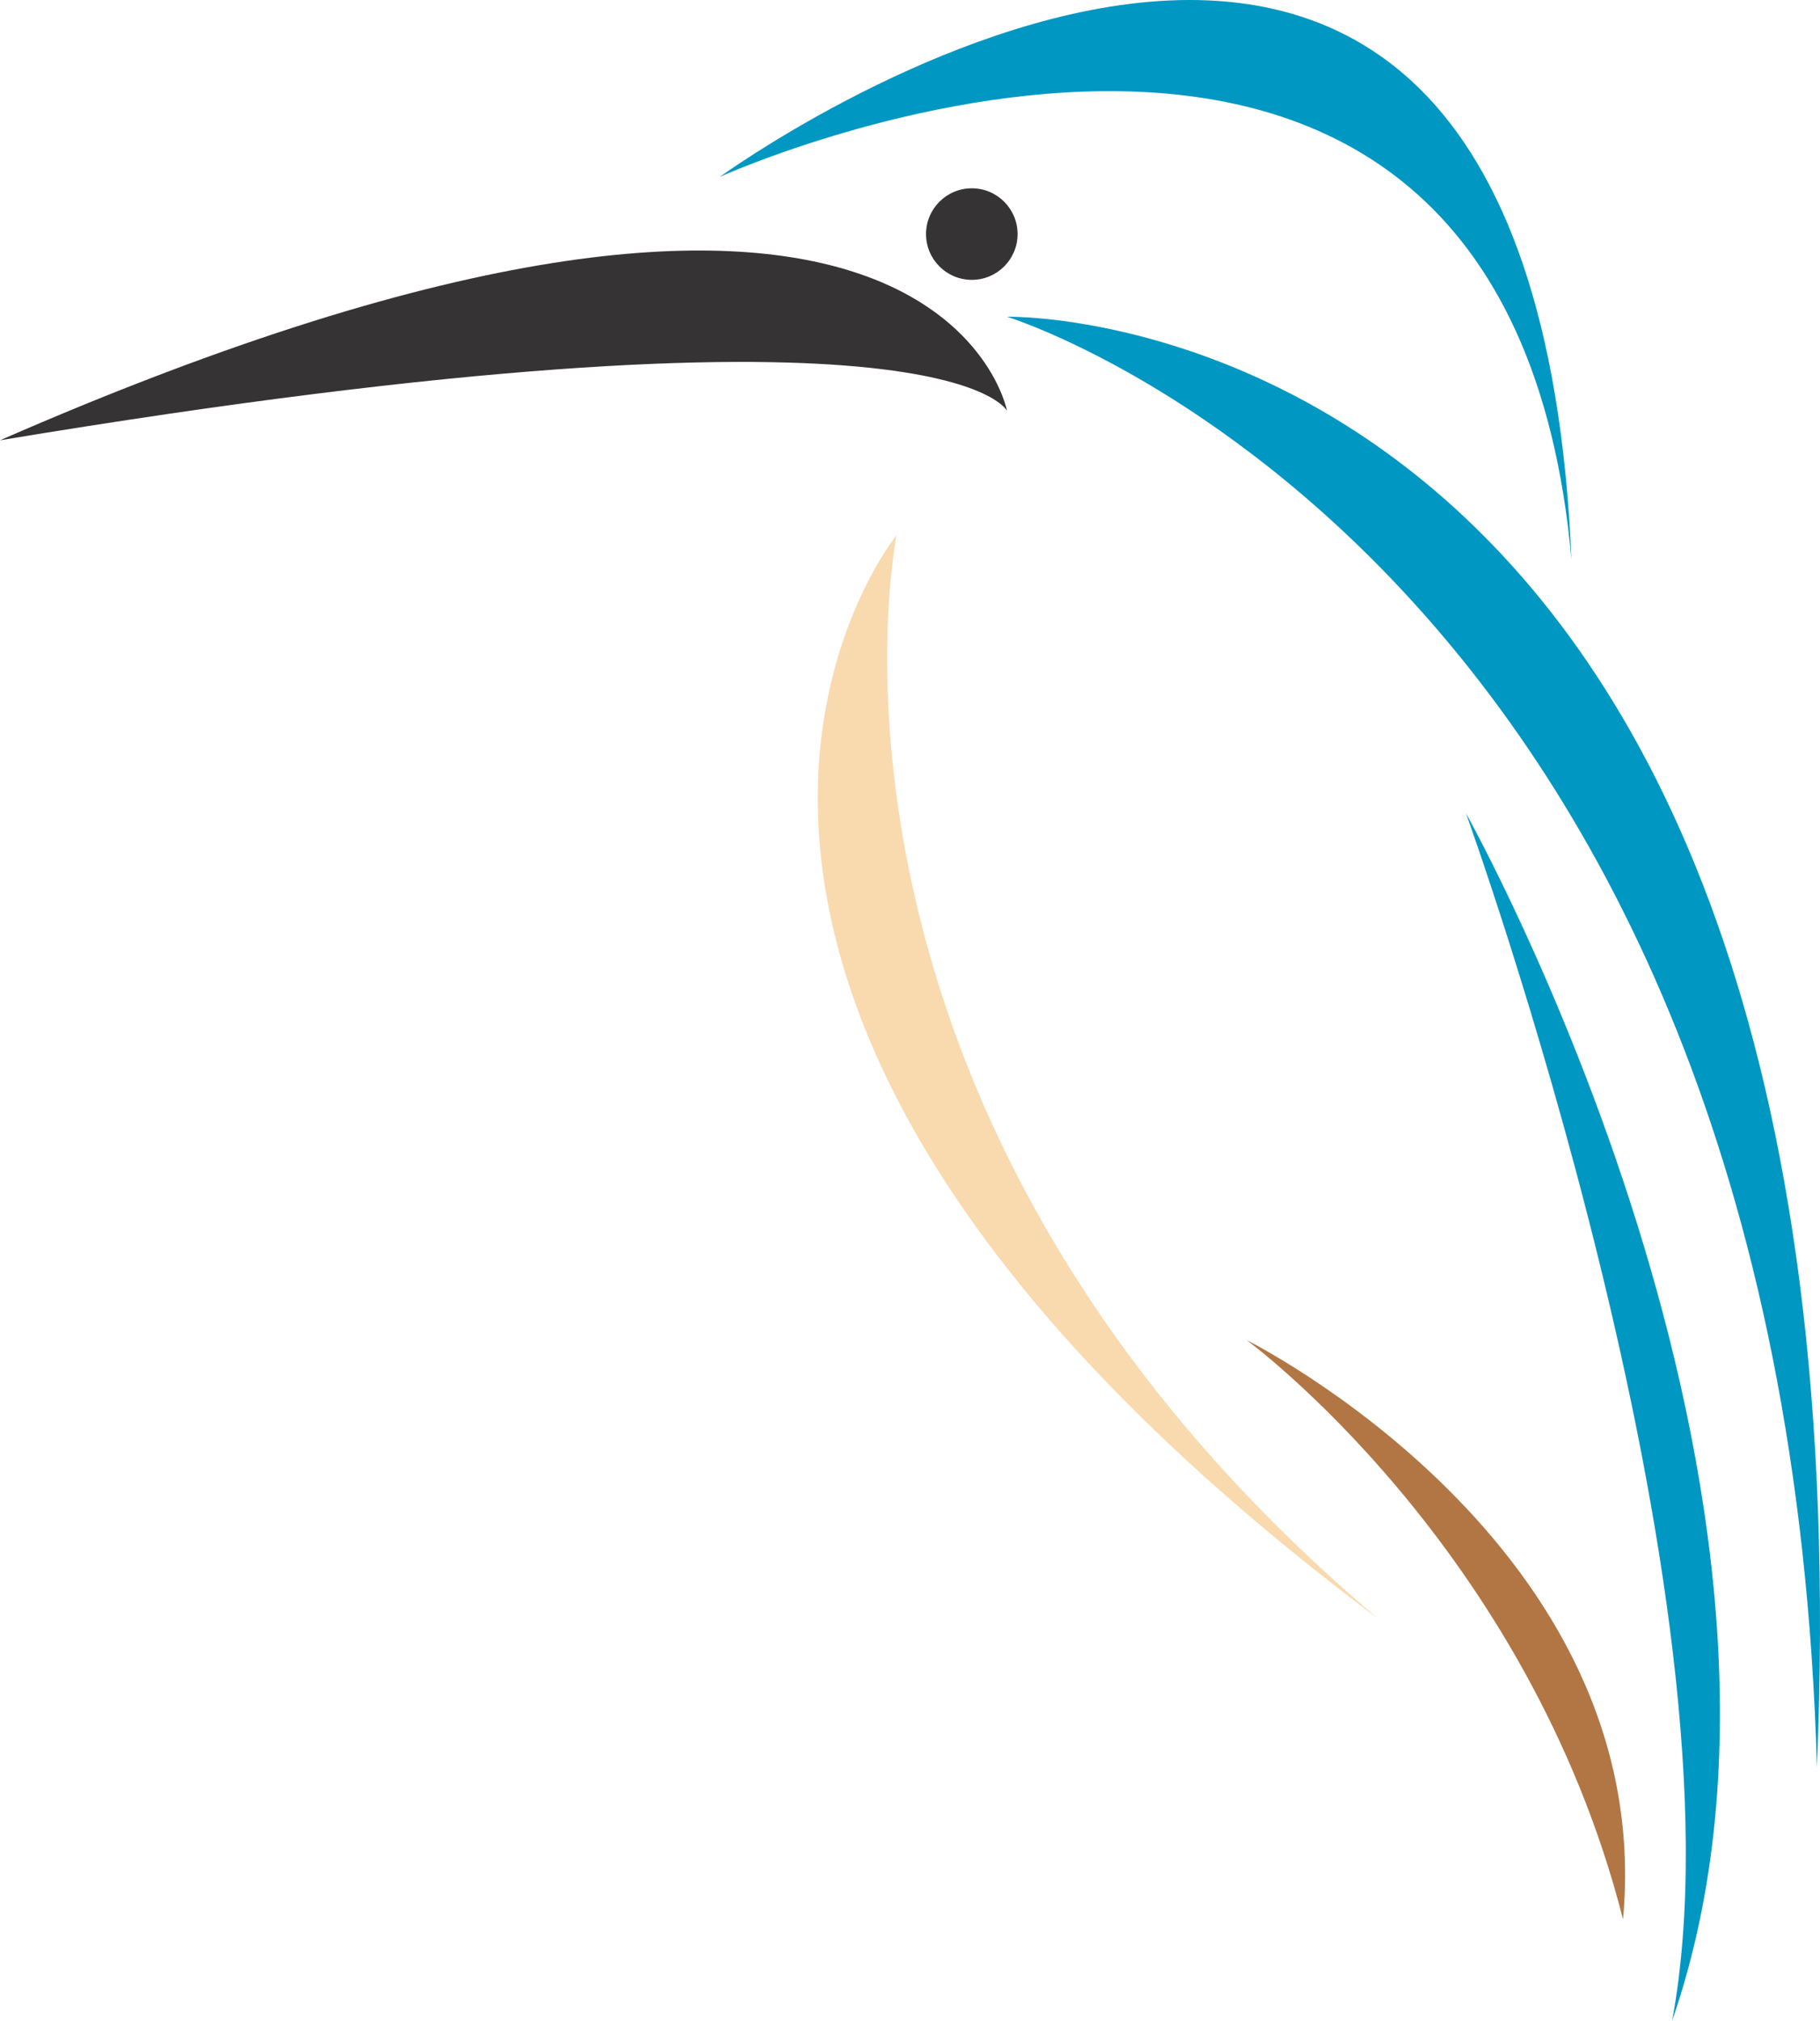 <svg version="1.1" id="图层_1" x="0px" y="0px" width="183.898px" height="204.183px" viewBox="0 0 183.898 204.183" enable-background="new 0 0 183.898 204.183" xml:space="preserve" xmlns="http://www.w3.org/2000/svg" xmlns:xlink="http://www.w3.org/1999/xlink" xmlns:xml="http://www.w3.org/XML/1998/namespace">
  <g>
    <path fill="#0197C3" d="M72.74,17.868c0,0,81.832-59.514,86.048,38.686C152.092-18.089,72.74,17.868,72.74,17.868z" class="color c1"/>
    <path fill="#0197C3" d="M101.753,32.003c0,0,88.031-1.982,81.832,146.555C180.197,56.058,101.753,32.003,101.753,32.003z" class="color c1"/>
    <path fill="#F9DAAF" d="M90.594,54.075c0,0-37.031,45.295,48.604,109.439C78.691,112.267,90.594,54.075,90.594,54.075z" class="color c2"/>
    <path fill="#353334" d="M101.753,41.511c0,0-7.191-38.355-101.753,2.975C95.553,28.614,101.753,41.511,101.753,41.511z" class="color c3"/>
    <circle fill="#353334" cx="98.194" cy="23.651" r="4.625" class="color c3"/>
    <path fill="#0197C3" d="M148.125,82.177c0,0,39.015,69.436,20.83,122.006C176.891,161.53,148.125,82.177,148.125,82.177z" class="color c1"/>
    <path fill="#B27644" d="M125.973,135.409c0,0,41.513,20.633,38.022,58.523C154.407,156.241,125.973,135.409,125.973,135.409z" class="color c4"/>
  </g>
</svg>